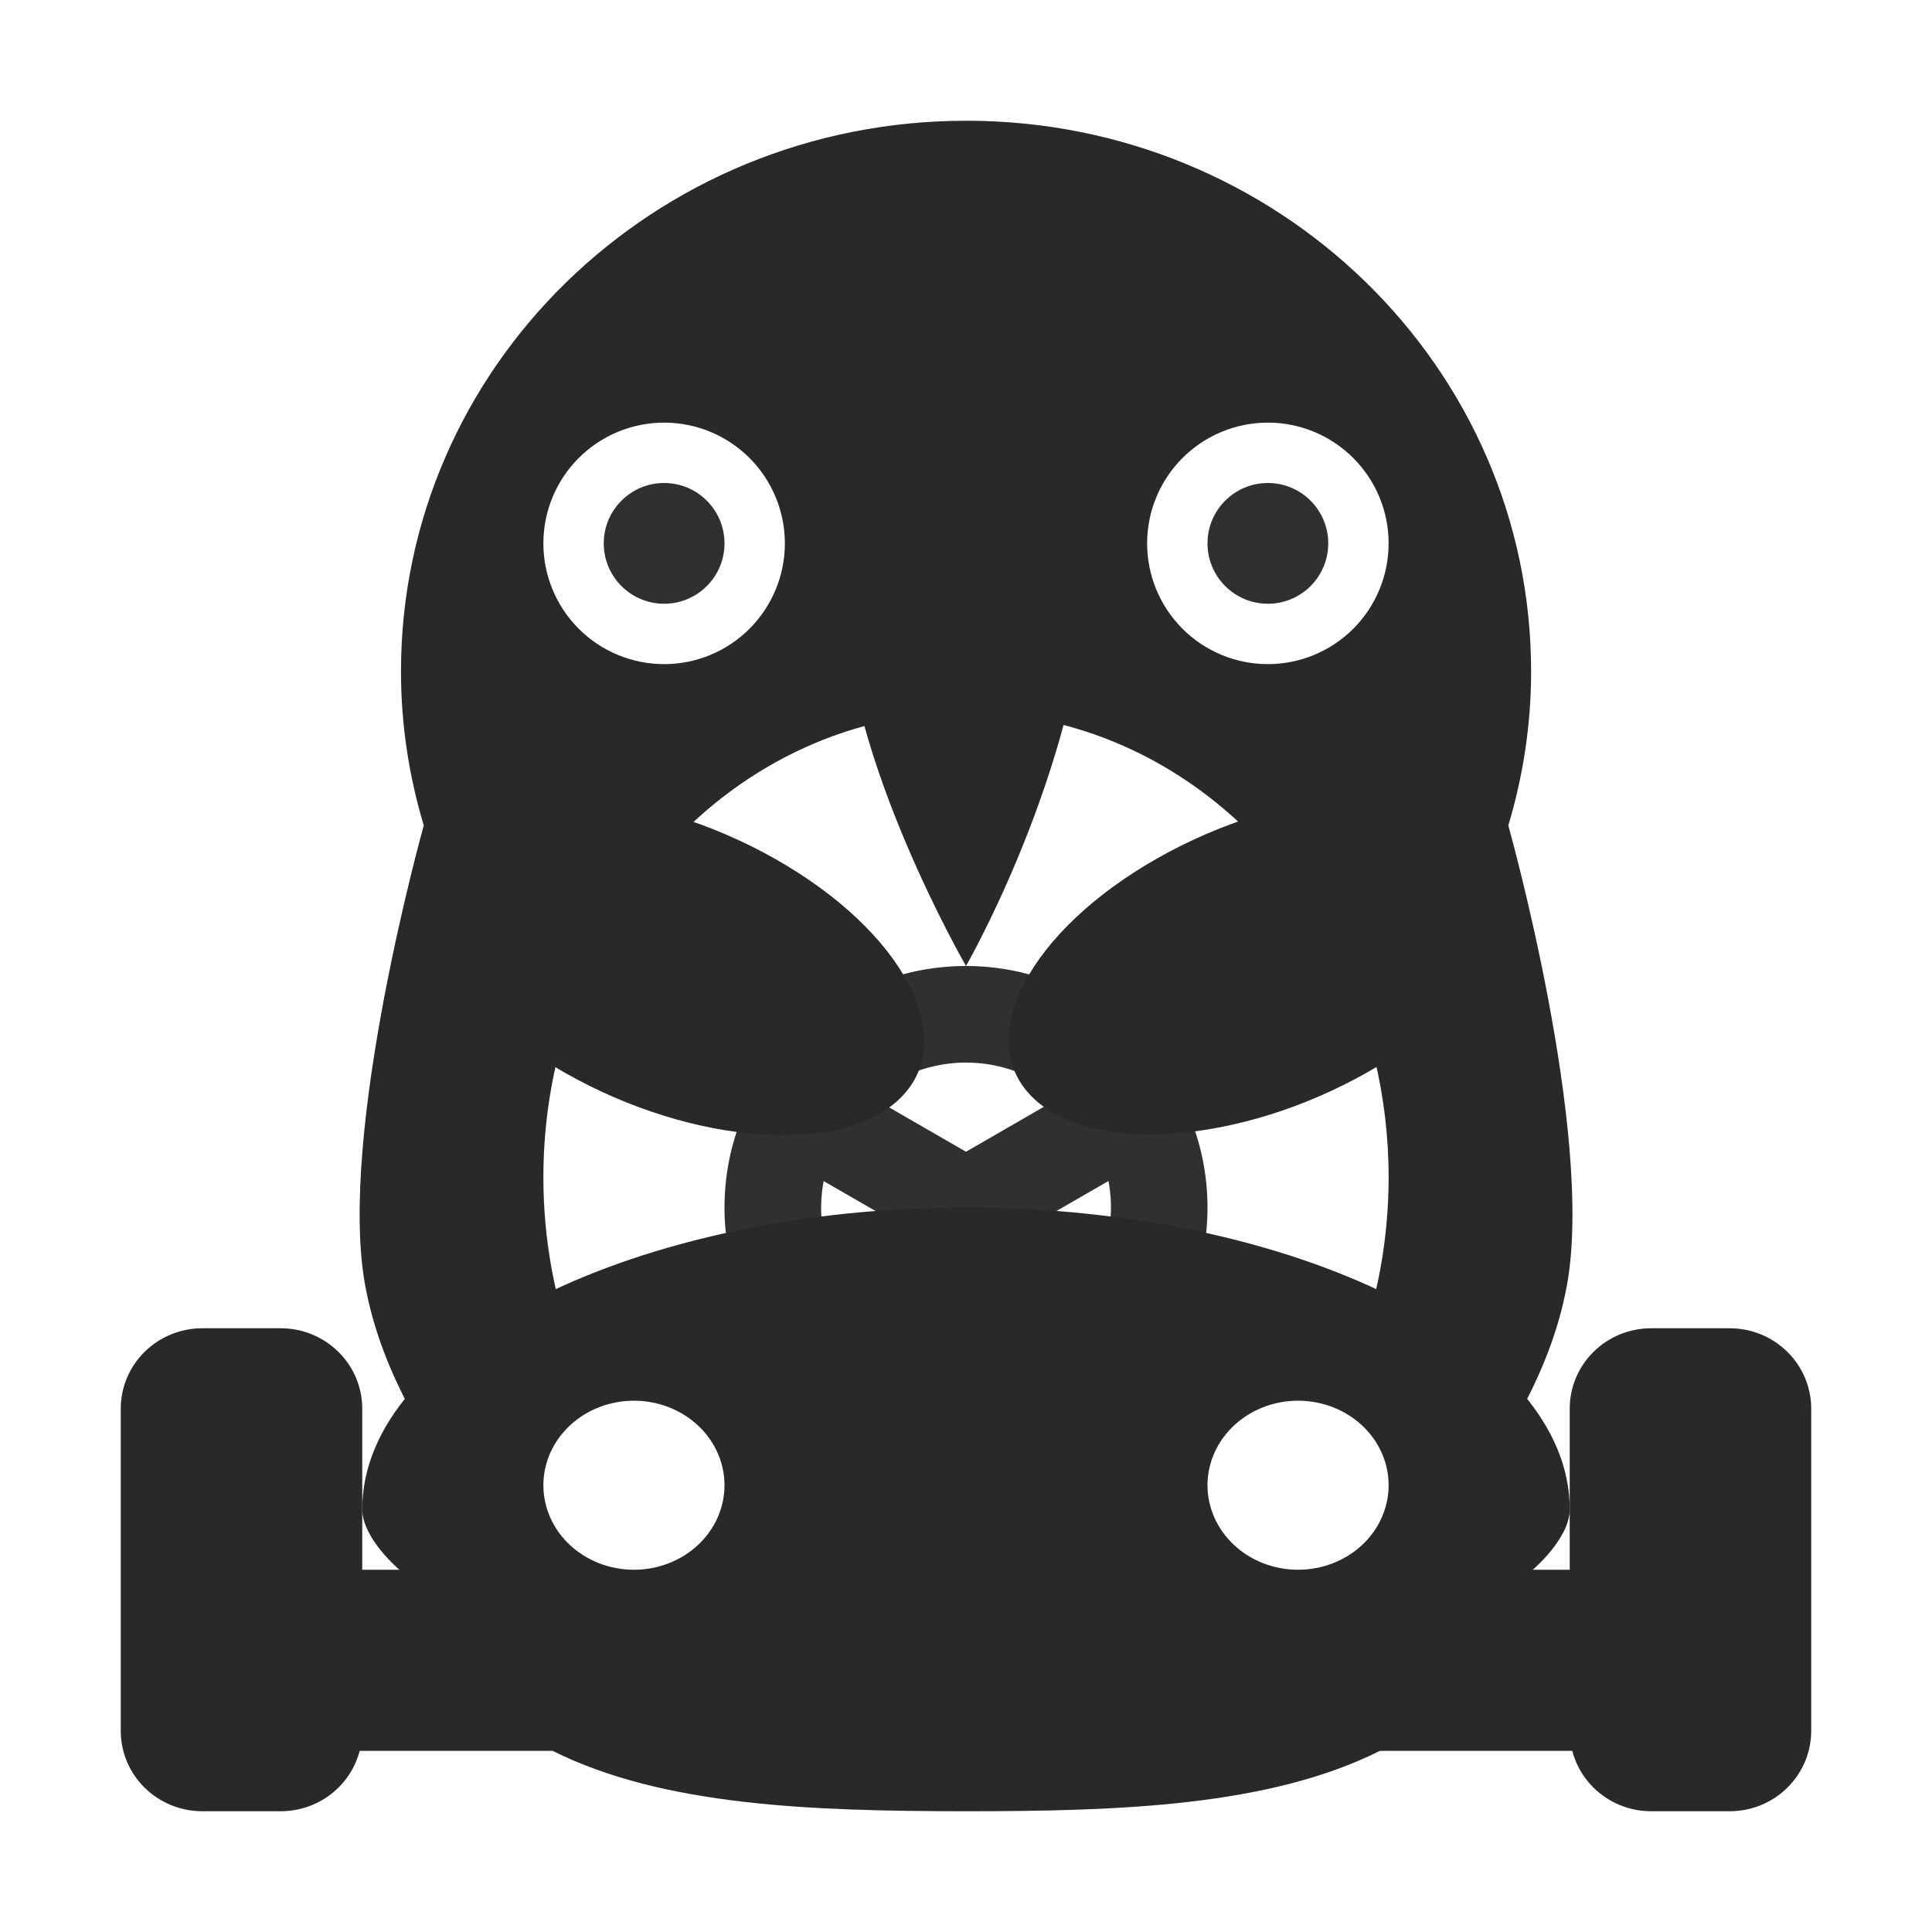 <?xml version="1.0" encoding="UTF-8" standalone="no"?>
<svg
   width="64"
   height="64"
   version="1"
   id="svg58"
   sodipodi:docname="supertuxkart.svg"
   inkscape:version="1.1 (1:1.1+202105261517+ce6663b3b7)"
   xmlns:inkscape="http://www.inkscape.org/namespaces/inkscape"
   xmlns:sodipodi="http://sodipodi.sourceforge.net/DTD/sodipodi-0.dtd"
   xmlns="http://www.w3.org/2000/svg"
   xmlns:svg="http://www.w3.org/2000/svg"
   xmlns:rdf="http://www.w3.org/1999/02/22-rdf-syntax-ns#"
   xmlns:cc="http://creativecommons.org/ns#"
   xmlns:dc="http://purl.org/dc/elements/1.1/">
  <defs
     id="defs62">
    <inkscape:path-effect
       effect="powerclip"
       id="path-effect250"
       is_visible="true"
       lpeversion="1"
       inverse="true"
       flatten="false"
       hide_clip="false"
       message="Use fill-rule evenodd on &lt;b&gt;fill and stroke&lt;/b&gt; dialog if no flatten result after convert clip to paths." />
    <inkscape:path-effect
       effect="powerclip"
       id="path-effect164"
       is_visible="true"
       lpeversion="1"
       inverse="true"
       flatten="false"
       hide_clip="false"
       message="Use fill-rule evenodd on &lt;b&gt;fill and stroke&lt;/b&gt; dialog if no flatten result after convert clip to paths." />
    <clipPath
       clipPathUnits="userSpaceOnUse"
       id="clipPath160">
      <path
         id="path162"
         style="display:none;opacity:0.85;fill:#ffffff"
         d="m 22,14 a 4,4 0 0 0 -4,4 4,4 0 0 0 4,4 4,4 0 0 0 4,-4 4,4 0 0 0 -4,-4 z m 20,0 a 4,4 0 0 0 -4,4 4,4 0 0 0 4,4 4,4 0 0 0 4,-4 4,4 0 0 0 -4,-4 z M 32,23.6 A 14,15.4 0 0 0 18,39 14,15.4 0 0 0 32,54.4 14,15.4 0 0 0 46,39 14,15.4 0 0 0 32,23.6 Z" />
      <path
         id="lpe_path-effect164"
         style="opacity:0.85;fill:#ffffff"
         class="powerclip"
         d="M 6.913,-1.001 H 57.09 V 51.789 H 6.913 Z M 22,14 a 4,4 0 0 0 -4,4 4,4 0 0 0 4,4 4,4 0 0 0 4,-4 4,4 0 0 0 -4,-4 z m 20,0 a 4,4 0 0 0 -4,4 4,4 0 0 0 4,4 4,4 0 0 0 4,-4 4,4 0 0 0 -4,-4 z M 32,23.6 A 14,15.4 0 0 0 18,39 14,15.4 0 0 0 32,54.4 14,15.4 0 0 0 46,39 14,15.4 0 0 0 32,23.6 Z" />
    </clipPath>
    <clipPath
       clipPathUnits="userSpaceOnUse"
       id="clipPath242">
      <g
         id="g248"
         style="display:none">
        <ellipse
           style="opacity:0.85;fill:#ffffff"
           id="ellipse244"
           ry="2.8"
           rx="3"
           cy="49.2"
           cx="21"
           d="m 24,49.2 a 3,2.8 0 0 1 -3,2.8 3,2.8 0 0 1 -3,-2.8 3,2.8 0 0 1 3,-2.8 3,2.8 0 0 1 3,2.8 z" />
        <ellipse
           style="opacity:0.85;fill:#ffffff"
           id="ellipse246"
           ry="2.8"
           rx="3"
           cy="49.2"
           cx="43"
           d="m 46,49.2 a 3,2.8 0 0 1 -3,2.8 3,2.8 0 0 1 -3,-2.8 3,2.8 0 0 1 3,-2.8 3,2.8 0 0 1 3,2.8 z" />
      </g>
      <path
         id="lpe_path-effect250"
         class="powerclip"
         d="M 1,35 H 63 V 65 H 1 Z m 23,14.2 a 3,2.8 0 0 0 -3,-2.8 3,2.8 0 0 0 -3,2.8 3,2.8 0 0 0 3,2.8 3,2.8 0 0 0 3,-2.8 z m 22,0 a 3,2.8 0 0 0 -3,-2.8 3,2.8 0 0 0 -3,2.8 3,2.8 0 0 0 3,2.8 3,2.8 0 0 0 3,-2.8 z" />
    </clipPath>
  </defs>
  <sodipodi:namedview
     pagecolor="#ffffff"
     bordercolor="#666666"
     borderopacity="1"
     objecttolerance="10"
     gridtolerance="10"
     guidetolerance="10"
     inkscape:pageopacity="0"
     inkscape:pageshadow="2"
     inkscape:window-width="1521"
     inkscape:window-height="942"
     id="namedview60"
     showgrid="false"
     inkscape:zoom="12.890625"
     inkscape:cx="32.038788"
     inkscape:cy="32"
     inkscape:window-x="399"
     inkscape:window-y="54"
     inkscape:window-maximized="0"
     inkscape:current-layer="svg58"
     inkscape:pagecheckerboard="0" />
  <path
     style="fill:#29292a"
     d="m6.707 44c-1.499 0-2.707 1.192-2.707 2.668v10.664c0 1.476 1.208 2.668 2.707 2.668h2.586c1.499 0 2.707-1.192 2.707-2.668v-10.664c0-1.476-1.208-2.668-2.707-2.668h-2.586zm47.996 0c-1.5 0-2.704 1.192-2.704 2.668v10.664c0 1.476 1.204 2.668 2.704 2.668h2.59c1.498 0 2.706-1.192 2.706-2.668v-10.664c0-1.476-1.208-2.668-2.708-2.668h-2.59z"
     id="path4" />
  <path
     style="fill:#29292a"
     d="m 32.003,4 c -10.338,0 -18.72,8.166 -18.72,18.243 0,1.773 0.269,3.482 0.755,5.102 0,0 -2.865,10.201 -1.941,15.236 0.269,1.467 0.822,2.879 1.553,4.208 2.848,-3.837 10.164,-6.385 18.35,-6.391 8.182,0.002 15.5,2.546 18.356,6.379 0.729,-1.326 1.282,-2.734 1.55,-4.197 0.925,-5.035 -1.941,-15.236 -1.941,-15.236 0.487,-1.621 0.755,-3.329 0.755,-5.102 10e-4,-10.075 -8.376,-18.243 -18.716,-18.243 z"
     id="path6"
     clip-path="url(#clipPath160)"
     inkscape:original-d="m32.003 3.9998c-10.338 0-18.72 8.1659-18.72 18.243 0 1.773 0.26946 3.4818 0.75469 5.1023 0 0-2.8655 10.201-1.9414 15.236 0.26924 1.4668 0.82209 2.8787 1.5532 4.2083 2.8476-3.8374 10.164-6.3854 18.35-6.391 8.1819 0.0024 15.5 2.5456 18.356 6.3793 0.72875-1.3263 1.2817-2.7343 1.5504-4.1972 0.92488-5.0347-1.9414-15.236-1.9414-15.236 0.48705-1.6206 0.75469-3.3295 0.75469-5.1023 0.001-10.075-8.376-18.243-18.716-18.243z"
     inkscape:path-effect="#path-effect164" />
  <circle
     style="fill:#303030"
     cx="22"
     cy="18"
     r="2"
     id="circle18" />
  <circle
     style="fill:#303030"
     cx="42"
     cy="18"
     r="2"
     id="circle20" />
  <path
     style="fill:#29292a"
     d="m28 20h8c-0.641 6.163-4 12-4 12s-4-6.927-4-12z"
     id="path24" />
  <path
     style="fill:#303030"
     d="m32 32a8 8 0 0 0 -8 8 8 8 0 0 0 8 8 8 8 0 0 0 8 -8 8 8 0 0 0 -8 -8zm0 3.2a4.8 4.8 0 0 1 3.119 1.153l-3.118 1.8-3.116-1.798a4.8 4.8 0 0 1 3.116 -1.156zm4.719 3.922a4.8 4.8 0 0 1 0.082 0.878 4.8 4.8 0 0 1 -3.2 4.522v-3.6l3.119-1.8zm-9.434 0.003 3.116 1.797v3.597a4.8 4.8 0 0 1 -3.2 -4.518 4.8 4.8 0 0 1 0.084 -0.876z"
     id="path26" />
  <path
     style="fill:#29292a"
     d="m 32,40 c -10.825,0 -20,4.477 -20,10 0.005,0.968 1.231,2 1.231,2 H 6 v 6 h 12.309 c 3.657,1.828 8.571,1.996 13.691,2 5.127,-9.32e-4 10.048,-0.169 13.71,-2 H 58 v -6 h -7.226 c 0,0 1.223,-1.032 1.226,-2 0,-5.523 -9.175,-10 -20,-10 z"
     id="path30"
     clip-path="url(#clipPath242)"
     inkscape:path-effect="#path-effect250"
     inkscape:original-d="m32 40c-10.825 0-20 4.4772-20 10 0.0046 0.96788 1.2312 2 1.2312 2h-7.2312v6h12.309c3.657 1.828 8.571 1.996 13.691 2 5.1266-0.000932 10.048-0.16946 13.71-2h12.29v-6h-7.2258s1.2229-1.0322 1.2258-2c0-5.5228-9.1752-10-20-10z" />
  <ellipse
     style="fill:#29292a"
     cx="-17.46"
     cy="39.618"
     rx="4.97"
     ry="8.788"
     transform="matrix(.702 -.712 .87 .494 0 0)"
     id="ellipse32" />
  <ellipse
     style="fill:#29292a"
     cx="-50.172"
     cy="-7.582"
     rx="4.97"
     ry="8.788"
     transform="matrix(-.702 -.712 -.87 .494 0 0)"
     id="ellipse34" />
  <path
     style="opacity:1;fill:#29292a"
     d="m31.334 46c-0.369 0-0.667 0.892-0.667 2v4c0 1.108 0.297 2 0.667 2 0.368 0 0.666-0.892 0.666-2v-4c0-1.108-0.297-2-0.667-2zm-2.667 1.333c-0.37 0-0.668 0.594-0.668 1.332v2.667c0 0.739 0.297 1.333 0.667 1.333 0.369 0 0.667-0.595 0.667-1.333v-2.667c0-0.739-0.297-1.333-0.667-1.333z"
     id="path44" />
  <path
     style="opacity:1;fill:#29292a"
     d="m32.666 46c0.369 0 0.667 0.892 0.667 2v4c0 1.108-0.297 2-0.667 2-0.368 0-0.666-0.892-0.666-2v-4c0-1.108 0.297-2 0.667-2zm2.667 1.333c0.37 0 0.668 0.594 0.668 1.332v2.667c0 0.739-0.297 1.333-0.667 1.333-0.369 0-0.667-0.595-0.667-1.333v-2.667c0-0.739 0.297-1.333 0.667-1.333z"
     id="path46" />
</svg>

